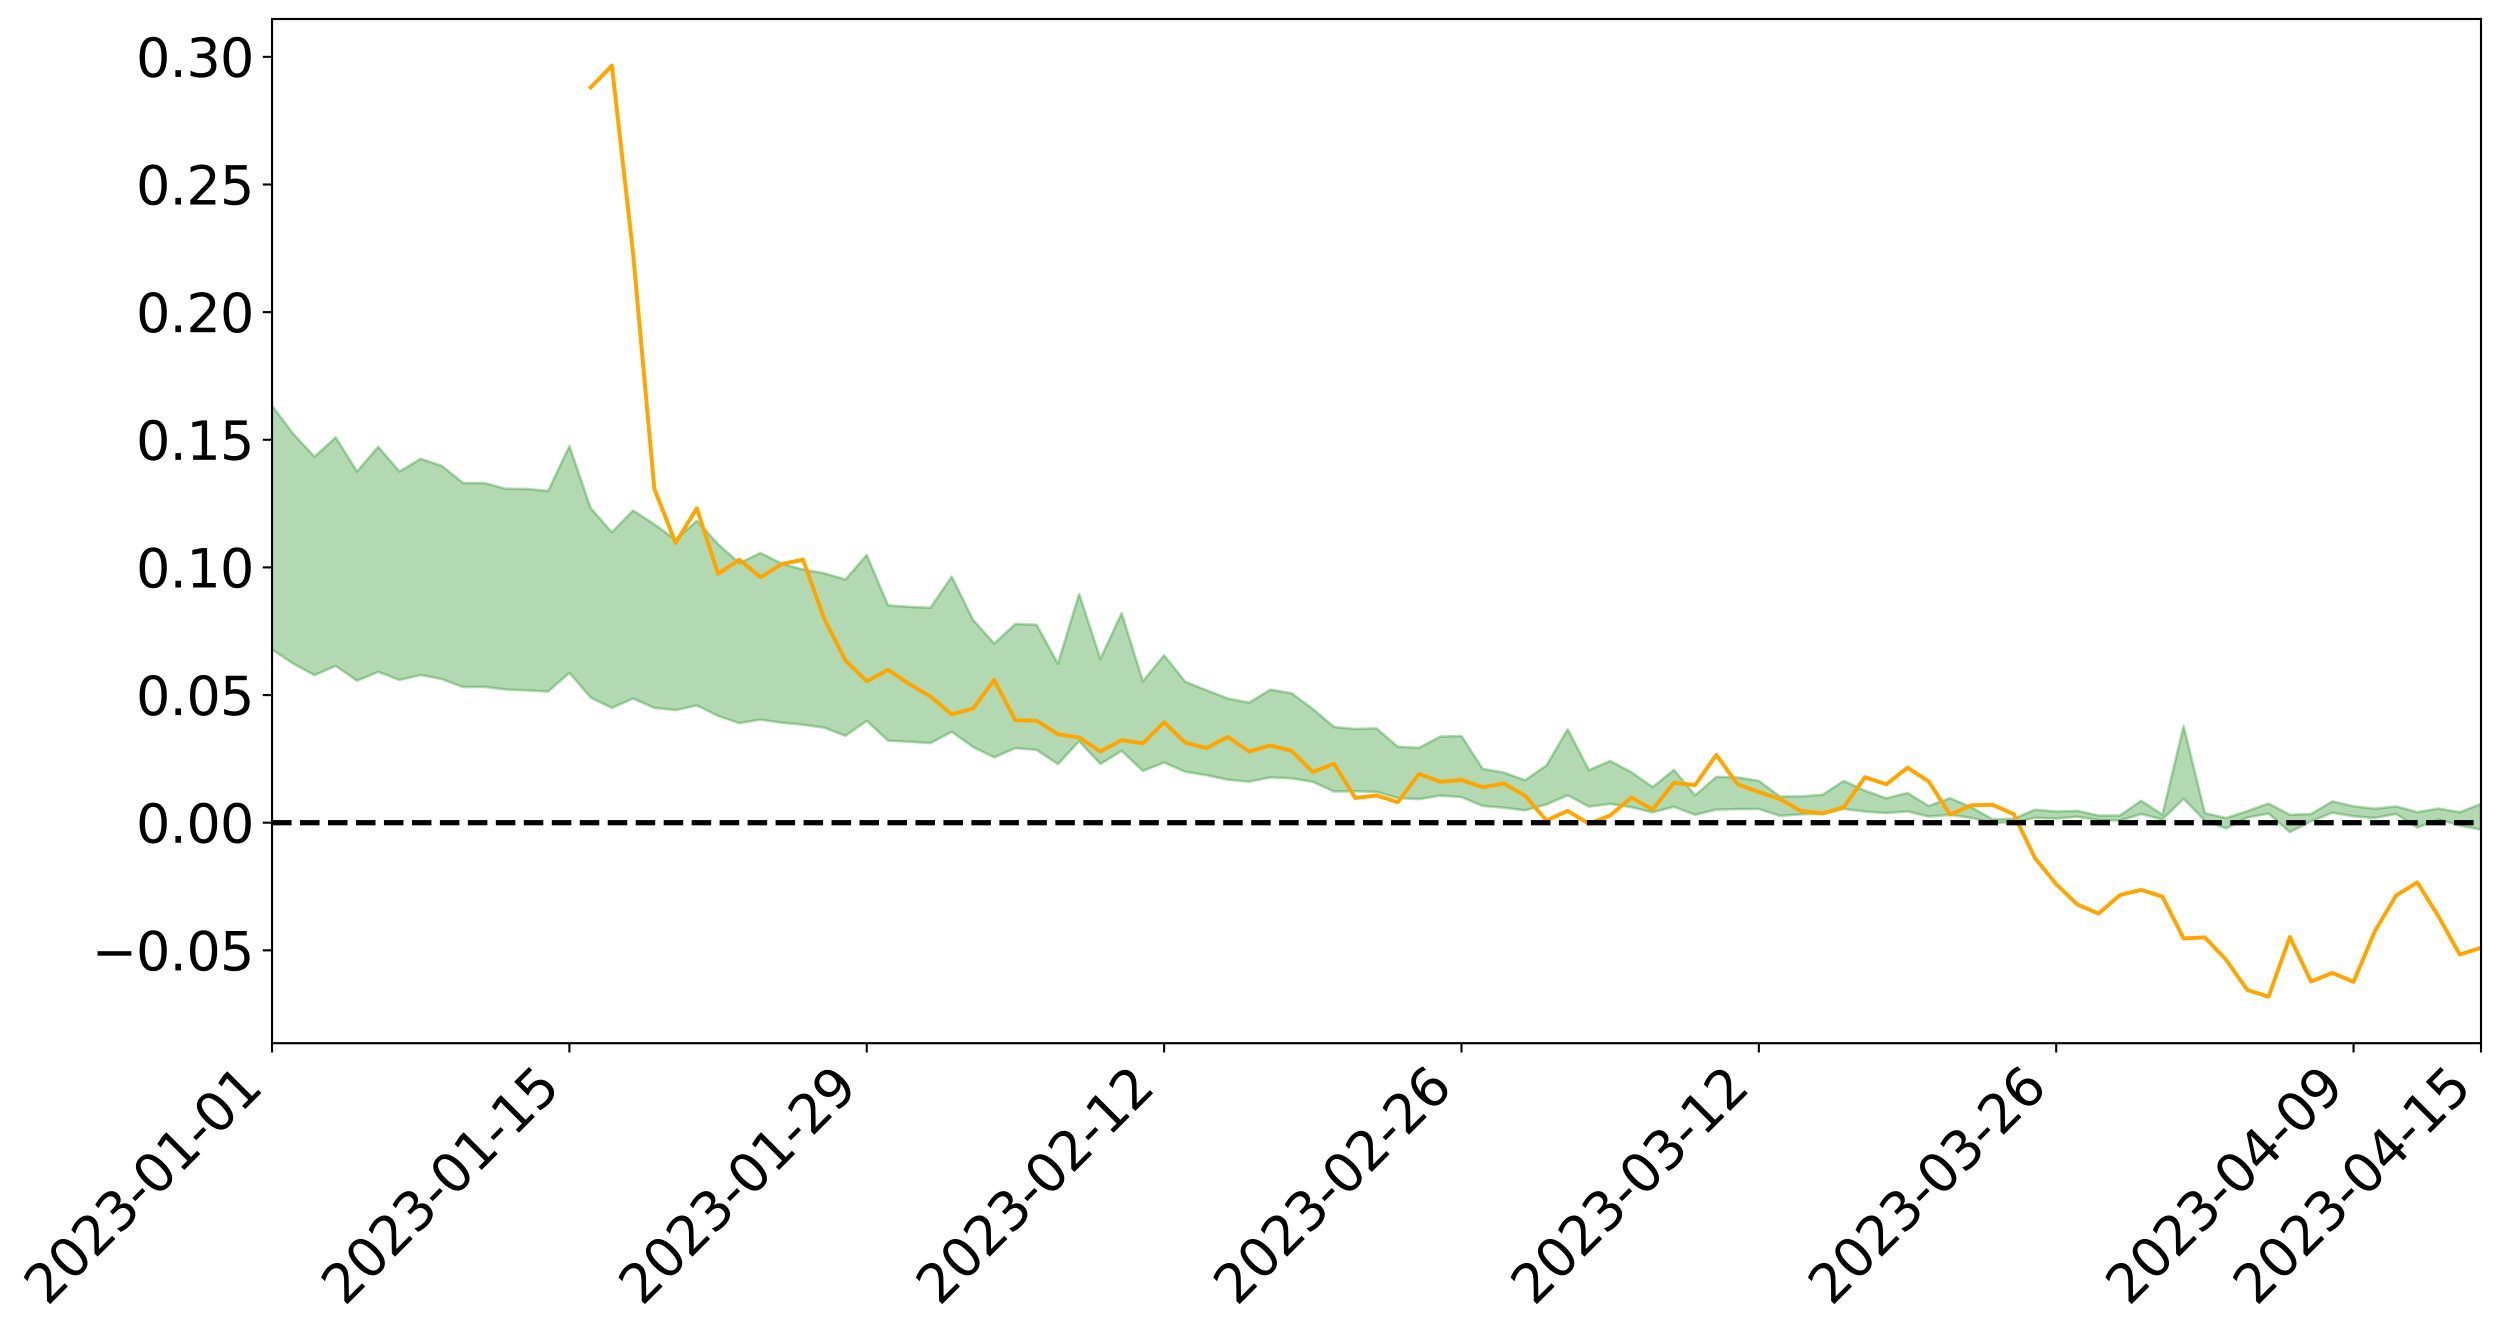 <?xml version="1.0" encoding="utf-8" standalone="no"?>
<!DOCTYPE svg PUBLIC "-//W3C//DTD SVG 1.1//EN"
  "http://www.w3.org/Graphics/SVG/1.1/DTD/svg11.dtd">
<svg xmlns:xlink="http://www.w3.org/1999/xlink" width="947.275pt" height="505.355pt" viewBox="0 0 947.275 505.355" xmlns="http://www.w3.org/2000/svg" version="1.1">
 <defs>
  <style type="text/css">*{stroke-linejoin: round; stroke-linecap: butt}</style>
 </defs>
 <g id="figure_1">
  <g id="patch_1">
   <path d="M 0 505.355 
L 947.275 505.355 
L 947.275 -0 
L 0 -0 
z
" style="fill: #ffffff"/>
  </g>
  <g id="axes_1">
   <g id="patch_2">
    <path d="M 103.075 395.28 
L 940.075 395.28 
L 940.075 7.2 
L 103.075 7.2 
z
" style="fill: #ffffff"/>
   </g>
   <g id="PolyCollection_1">
    <path d="M -4315.319 311.664 
L -4315.319 311.677 
L -4307.271 311.612 
L -4299.223 311.555 
L -4291.175 311.483 
L -4283.127 311.435 
L -4275.079 311.375 
L -4267.031 311.313 
L -4258.983 311.25 
L -4250.935 311.192 
L -4242.887 311.14 
L -4234.839 311.08 
L -4226.791 311.018 
L -4218.742 310.957 
L -4210.694 310.883 
L -4202.646 310.822 
L -4194.598 310.749 
L -4186.55 310.687 
L -4178.502 310.603 
L -4170.454 310.534 
L -4162.406 310.467 
L -4154.358 310.389 
L -4146.31 310.312 
L -4138.262 310.237 
L -4130.214 310.147 
L -4122.166 310.068 
L -4114.117 309.975 
L -4106.069 309.882 
L -4098.021 309.778 
L -4089.973 309.672 
L -4081.925 309.568 
L -4073.877 309.448 
L -4065.829 309.312 
L -4057.781 309.191 
L -4049.733 309.054 
L -4041.685 308.898 
L -4033.637 308.752 
L -4025.589 308.581 
L -4017.541 308.407 
L -4009.492 308.228 
L -4001.444 308.039 
L -3993.396 307.83 
L -3985.348 307.608 
L -3977.3 307.372 
L -3969.252 307.144 
L -3961.204 306.877 
L -3953.156 306.623 
L -3945.108 306.352 
L -3937.06 306.08 
L -3929.012 305.788 
L -3920.964 305.471 
L -3912.916 305.178 
L -3904.867 304.851 
L -3896.819 304.514 
L -3888.771 304.183 
L -3880.723 303.855 
L -3872.675 303.499 
L -3864.627 303.14 
L -3856.579 302.782 
L -3848.531 302.408 
L -3840.483 302.03 
L -3832.435 301.653 
L -3824.387 301.264 
L -3816.339 300.874 
L -3808.291 300.489 
L -3800.242 300.089 
L -3792.194 299.661 
L -3784.146 299.246 
L -3776.098 298.832 
L -3768.05 298.425 
L -3760.002 298.001 
L -3751.954 297.586 
L -3743.906 297.165 
L -3735.858 296.784 
L -3727.81 296.336 
L -3719.762 295.947 
L -3711.714 295.522 
L -3703.666 295.116 
L -3695.617 294.695 
L -3687.569 294.318 
L -3679.521 293.887 
L -3671.473 293.481 
L -3663.425 293.101 
L -3655.377 292.693 
L -3647.329 292.305 
L -3639.281 291.9 
L -3631.233 291.49 
L -3623.185 291.099 
L -3615.137 290.716 
L -3607.089 290.303 
L -3599.041 289.906 
L -3590.992 289.507 
L -3582.944 289.113 
L -3574.896 288.729 
L -3566.848 288.334 
L -3558.8 287.936 
L -3550.752 287.576 
L -3542.704 287.17 
L -3534.656 286.781 
L -3526.608 286.397 
L -3518.56 286.014 
L -3510.512 285.631 
L -3502.464 285.243 
L -3494.416 284.873 
L -3486.367 284.488 
L -3478.319 284.094 
L -3470.271 283.696 
L -3462.223 283.293 
L -3454.175 282.916 
L -3446.127 282.501 
L -3438.079 282.06 
L -3430.031 281.645 
L -3421.983 281.208 
L -3413.935 280.765 
L -3405.887 280.297 
L -3397.839 279.821 
L -3389.791 279.377 
L -3381.742 278.873 
L -3373.694 278.393 
L -3365.646 277.877 
L -3357.598 277.402 
L -3349.55 276.846 
L -3341.502 276.301 
L -3333.454 275.77 
L -3325.406 275.23 
L -3317.358 274.674 
L -3309.31 274.093 
L -3301.262 273.547 
L -3293.214 272.924 
L -3285.166 272.375 
L -3277.117 271.734 
L -3269.069 271.112 
L -3261.021 270.504 
L -3252.973 269.92 
L -3244.925 269.241 
L -3236.877 268.626 
L -3228.829 267.848 
L -3220.781 267.177 
L -3212.733 266.55 
L -3204.685 265.843 
L -3196.637 265.118 
L -3188.589 264.286 
L -3180.541 263.505 
L -3172.492 262.849 
L -3164.444 261.822 
L -3156.396 260.993 
L -3148.348 260.145 
L -3140.3 259.266 
L -3132.252 258.267 
L -3124.204 257.326 
L -3116.156 256.608 
L -3108.108 255.7 
L -3100.06 254.227 
L -3092.012 252.982 
L -3083.964 252.053 
L -3075.916 250.779 
L -3067.867 249.715 
L -3059.819 248.783 
L -3051.771 247.387 
L -3043.723 245.802 
L -3035.675 244.869 
L -3027.627 244.398 
L -3019.579 243.291 
L -3011.531 242.92 
L -3003.483 242.222 
L -2995.435 240.894 
L -2987.387 240.986 
L -2979.339 241.514 
L -2971.291 242.645 
L -2963.242 241.366 
L -2955.194 243.899 
L -2947.146 244.469 
L -2939.098 241.067 
L -2931.05 242.039 
L -2923.002 243.558 
L -2914.954 242.68 
L -2906.906 242.51 
L -2898.858 249.004 
L -2890.81 258.239 
L -2882.762 262.858 
L -2874.714 252.907 
L -2866.666 258.083 
L -2858.617 264.856 
L -2850.569 264.516 
L -2842.521 278.261 
L -2834.473 276.46 
L -2826.425 272.34 
L -2818.377 262.031 
L -2810.329 271.84 
L -2802.281 277.768 
L -2794.233 275.387 
L -2786.185 276.985 
L -2778.137 282.591 
L -2770.089 281.934 
L -2762.041 277.246 
L -2753.992 283.318 
L -2745.944 284.593 
L -2737.896 282.544 
L -2729.848 286.439 
L -2721.8 287.926 
L -2713.752 287.65 
L -2705.704 286.6 
L -2697.656 287.954 
L -2689.608 286.786 
L -2681.56 287.008 
L -2673.512 288.309 
L -2665.464 287.302 
L -2657.416 287.997 
L -2649.367 288.143 
L -2641.319 287.357 
L -2633.271 287.81 
L -2625.223 286.629 
L -2617.175 286.839 
L -2609.127 287.324 
L -2601.079 287.469 
L -2593.031 286.959 
L -2584.983 286.544 
L -2576.935 286.533 
L -2568.887 286.062 
L -2560.839 286.097 
L -2552.791 286.112 
L -2544.742 285.333 
L -2536.694 285.886 
L -2528.646 285.41 
L -2520.598 285.271 
L -2512.55 285.404 
L -2504.502 284.933 
L -2496.454 284.898 
L -2488.406 285.2 
L -2480.358 285.617 
L -2472.31 284.748 
L -2464.262 284.667 
L -2456.214 284.431 
L -2448.166 286.151 
L -2440.117 286.235 
L -2432.069 286.903 
L -2424.021 285.345 
L -2415.973 284.397 
L -2407.925 284.727 
L -2399.877 285.825 
L -2391.829 285.996 
L -2383.781 284.066 
L -2375.733 285.658 
L -2367.685 285.21 
L -2359.637 284.891 
L -2351.589 283.949 
L -2343.541 284.598 
L -2335.492 284.086 
L -2327.444 284.391 
L -2319.396 283.703 
L -2311.348 283.126 
L -2303.3 282.176 
L -2295.252 281.646 
L -2287.204 281.141 
L -2279.156 280.493 
L -2271.108 280.212 
L -2263.06 279.57 
L -2255.012 278.88 
L -2246.964 277.382 
L -2238.916 276.19 
L -2230.867 275.53 
L -2222.819 274.236 
L -2214.771 273.783 
L -2206.723 272.59 
L -2198.675 270.946 
L -2190.627 269.53 
L -2182.579 268.386 
L -2174.531 266.683 
L -2166.483 265.522 
L -2158.435 263.96 
L -2150.387 262.606 
L -2142.339 260.948 
L -2134.291 259.536 
L -2126.242 257.723 
L -2118.194 256.232 
L -2110.146 254.644 
L -2102.098 252.595 
L -2094.05 250.671 
L -2086.002 249.178 
L -2077.954 247.602 
L -2069.906 245.643 
L -2061.858 244.033 
L -2053.81 242.131 
L -2045.762 239.496 
L -2037.714 238.215 
L -2029.666 235.94 
L -2021.617 234.092 
L -2013.569 232.12 
L -2005.521 229.974 
L -1997.473 227.814 
L -1989.425 225.794 
L -1981.377 223.168 
L -1973.329 221.425 
L -1965.281 218.853 
L -1957.233 217.09 
L -1949.185 214.459 
L -1941.137 211.914 
L -1933.089 209.648 
L -1925.041 207.778 
L -1916.992 204.878 
L -1908.944 202.81 
L -1900.896 200.204 
L -1892.848 198.015 
L -1884.8 195.279 
L -1876.752 192.831 
L -1868.704 192.205 
L -1860.656 187.749 
L -1852.608 186.743 
L -1844.56 183.889 
L -1836.512 181.803 
L -1828.464 179.41 
L -1820.416 176.882 
L -1812.367 174.558 
L -1804.319 172.302 
L -1796.271 170.155 
L -1788.223 168 
L -1780.175 168.924 
L -1772.127 163.376 
L -1764.079 161.685 
L -1756.031 165.484 
L -1747.983 158.882 
L -1739.935 159.514 
L -1731.887 158.435 
L -1723.839 154.819 
L -1715.791 154.988 
L -1707.742 157.752 
L -1699.694 155.084 
L -1691.646 153.672 
L -1683.598 155.289 
L -1675.55 154.226 
L -1667.502 155.251 
L -1659.454 156.764 
L -1651.406 159.582 
L -1643.358 166.523 
L -1635.31 164.59 
L -1627.262 168.243 
L -1619.214 171.234 
L -1611.166 172.732 
L -1603.117 176.629 
L -1595.069 179.023 
L -1587.021 173.842 
L -1578.973 179.43 
L -1570.925 187.579 
L -1562.877 191.53 
L -1554.829 193.363 
L -1546.781 204.156 
L -1538.733 205.07 
L -1530.685 208.049 
L -1522.637 207.313 
L -1514.589 216.436 
L -1506.541 213.678 
L -1498.492 212.135 
L -1490.444 219.936 
L -1482.396 225.492 
L -1474.348 225.064 
L -1466.3 228.384 
L -1458.252 229.496 
L -1450.204 229.743 
L -1442.156 229.788 
L -1434.108 231.645 
L -1426.06 232.714 
L -1418.012 238.389 
L -1409.964 235.547 
L -1401.916 240.488 
L -1393.867 239.423 
L -1385.819 238.799 
L -1377.771 240.818 
L -1369.723 242.62 
L -1361.675 240.413 
L -1353.627 241.544 
L -1345.579 241.64 
L -1337.531 244.321 
L -1329.483 243.022 
L -1321.435 242.42 
L -1313.387 243.187 
L -1305.339 244.463 
L -1297.291 243.823 
L -1289.242 242.533 
L -1281.194 243.22 
L -1273.146 241.257 
L -1265.098 241.421 
L -1257.05 244.546 
L -1249.002 244.299 
L -1240.954 242.435 
L -1232.906 241.913 
L -1224.858 242.032 
L -1216.81 240.003 
L -1208.762 240.367 
L -1200.714 240.249 
L -1192.666 239.724 
L -1184.617 239.084 
L -1176.569 237.767 
L -1168.521 238.348 
L -1160.473 237.419 
L -1152.425 237.114 
L -1144.377 236.56 
L -1136.329 236.486 
L -1128.281 235.448 
L -1120.233 233.667 
L -1112.185 233.475 
L -1104.137 232.012 
L -1096.089 229.953 
L -1088.041 231.275 
L -1079.992 228.52 
L -1071.944 229.533 
L -1063.896 228.934 
L -1055.848 229.035 
L -1047.8 227.245 
L -1039.752 227.043 
L -1031.704 226.723 
L -1023.656 224.532 
L -1015.608 224.996 
L -1007.56 224.746 
L -999.512 224.6 
L -991.464 223.531 
L -983.416 223.948 
L -975.367 222.856 
L -967.319 221.819 
L -959.271 220.21 
L -951.223 219.669 
L -943.175 219.3 
L -935.127 218.174 
L -927.079 218.303 
L -919.031 217.74 
L -910.983 216.743 
L -902.935 216.755 
L -894.887 215.63 
L -886.839 216.522 
L -878.791 215.735 
L -870.742 215.753 
L -862.694 214.369 
L -854.646 212.489 
L -846.598 214.062 
L -838.55 213.997 
L -830.502 213.38 
L -822.454 212.741 
L -814.406 211.433 
L -806.358 211.134 
L -798.31 210.415 
L -790.262 210.52 
L -782.214 210.249 
L -774.166 209.009 
L -766.117 207.251 
L -758.069 209.531 
L -750.021 208.989 
L -741.973 207.499 
L -733.925 208.448 
L -725.877 205.783 
L -717.829 206.112 
L -709.781 206.284 
L -701.733 204.478 
L -693.685 207.559 
L -685.637 204.476 
L -677.589 202.91 
L -669.541 204.924 
L -661.492 205.474 
L -653.444 204.5 
L -645.396 205.289 
L -637.348 203.882 
L -629.3 206.645 
L -621.252 205.252 
L -613.204 205.829 
L -605.156 203.962 
L -597.108 202.292 
L -589.06 204.451 
L -581.012 208.314 
L -572.964 203.947 
L -564.916 204.208 
L -556.867 202.588 
L -548.819 203.378 
L -540.771 203.176 
L -532.723 202.18 
L -524.675 201.823 
L -516.627 203.712 
L -508.579 202.754 
L -500.531 204.483 
L -492.483 204.822 
L -484.435 199.87 
L -476.387 201.945 
L -468.339 202.138 
L -460.291 202.508 
L -452.242 202.84 
L -444.194 206.047 
L -436.146 207.348 
L -428.098 207.229 
L -420.05 210.764 
L -412.002 216.606 
L -403.954 209.715 
L -395.906 209.661 
L -387.858 209.834 
L -379.81 212.161 
L -371.762 212.713 
L -363.714 212.719 
L -355.666 217.743 
L -347.617 219.613 
L -339.569 213.951 
L -331.521 219.119 
L -323.473 216.606 
L -315.425 215.052 
L -307.377 221.34 
L -299.329 220.125 
L -291.281 224.203 
L -283.233 223.007 
L -275.185 220.318 
L -267.137 222.893 
L -259.089 222.944 
L -251.041 225.484 
L -242.992 223.971 
L -234.944 228.129 
L -226.896 225.244 
L -218.848 227.473 
L -210.8 227.099 
L -202.752 229.544 
L -194.704 225.759 
L -186.656 229.94 
L -178.608 229.776 
L -170.56 232.66 
L -162.512 234.214 
L -154.464 234.296 
L -146.416 233.653 
L -138.367 235.535 
L -130.319 236.966 
L -122.271 235.841 
L -114.223 235.462 
L -106.175 237.118 
L -98.127 238.628 
L -90.079 236.202 
L -82.031 234.823 
L -73.983 240.598 
L -65.935 243.258 
L -57.887 237.483 
L -49.839 239.271 
L -41.791 240.2 
L -33.742 240.682 
L -25.694 243.675 
L -17.646 243.36 
L -9.598 242.219 
L -1.55 243.557 
L 6.498 243.961 
L 14.546 240.872 
L 22.594 242.519 
L 30.642 241.587 
L 38.69 246.001 
L 46.738 251.429 
L 54.786 250.722 
L 62.834 246.537 
L 70.883 246.139 
L 78.931 246.782 
L 86.979 247.042 
L 95.027 251.075 
L 103.075 246.072 
L 111.123 251.463 
L 119.171 255.822 
L 127.219 252.332 
L 135.267 257.92 
L 143.315 254.565 
L 151.363 257.648 
L 159.411 255.754 
L 167.459 257.319 
L 175.508 260.355 
L 183.556 260.252 
L 191.604 261.255 
L 199.652 261.6 
L 207.7 262.015 
L 215.748 254.939 
L 223.796 264.306 
L 231.844 268.248 
L 239.892 264.696 
L 247.94 268.206 
L 255.988 269.08 
L 264.036 267.296 
L 272.084 271.275 
L 280.133 274.001 
L 288.181 272.684 
L 296.229 273.858 
L 304.277 274.609 
L 312.325 275.717 
L 320.373 278.807 
L 328.421 273.126 
L 336.469 280.651 
L 344.517 281.041 
L 352.565 281.582 
L 360.613 277.278 
L 368.661 283.032 
L 376.709 286.962 
L 384.758 283.49 
L 392.806 284.152 
L 400.854 289.545 
L 408.902 280.854 
L 416.95 289.465 
L 424.998 284.508 
L 433.046 292.098 
L 441.094 288.955 
L 449.142 292.429 
L 457.19 293.74 
L 465.238 295.442 
L 473.286 296.186 
L 481.334 294.552 
L 489.383 294.921 
L 497.431 296.254 
L 505.479 299.911 
L 513.527 299.826 
L 521.575 300.039 
L 529.623 302.372 
L 537.671 302.792 
L 545.719 301.462 
L 553.767 302.021 
L 561.815 305.362 
L 569.863 306.055 
L 577.911 307.048 
L 585.959 304.815 
L 594.008 301.338 
L 602.056 305.626 
L 610.104 304.587 
L 618.152 305.875 
L 626.2 307.8 
L 634.248 305.707 
L 642.296 308.709 
L 650.344 306.757 
L 658.392 306.584 
L 666.44 306.531 
L 674.488 309.129 
L 682.536 308.552 
L 690.584 308.359 
L 698.633 306.519 
L 706.681 307.511 
L 714.729 308.063 
L 722.777 307.462 
L 730.825 309.379 
L 738.873 308.769 
L 746.921 309.885 
L 754.969 311.771 
L 763.017 311.55 
L 771.065 309.903 
L 779.113 310.154 
L 787.161 309.47 
L 795.209 310.715 
L 803.258 310.907 
L 811.306 308.463 
L 819.354 310.508 
L 827.402 302.664 
L 835.45 310.979 
L 843.498 313.9 
L 851.546 309.763 
L 859.594 308.275 
L 867.642 315.304 
L 875.69 311.221 
L 883.738 307.939 
L 891.786 309.284 
L 899.834 309.929 
L 907.883 308.42 
L 915.931 313.567 
L 923.979 310.483 
L 932.027 312.782 
L 940.075 314.377 
L 940.075 304.656 
L 940.075 304.656 
L 932.027 307.756 
L 923.979 306.381 
L 915.931 307.714 
L 907.883 305.556 
L 899.834 306.442 
L 891.786 305.5 
L 883.738 303.663 
L 875.69 308.455 
L 867.642 308.75 
L 859.594 304.468 
L 851.546 307.319 
L 843.498 309.953 
L 835.45 308.12 
L 827.402 275.136 
L 819.354 308.692 
L 811.306 303.411 
L 803.258 309.006 
L 795.209 309.036 
L 787.161 307.215 
L 779.113 307.502 
L 771.065 306.812 
L 763.017 310.229 
L 754.969 310.429 
L 746.921 305.852 
L 738.873 302.425 
L 730.825 305.41 
L 722.777 300.457 
L 714.729 302.47 
L 706.681 299.582 
L 698.633 295.905 
L 690.584 301.156 
L 682.536 301.782 
L 674.488 301.849 
L 666.44 295.877 
L 658.392 294.599 
L 650.344 294.35 
L 642.296 301.36 
L 634.248 291.726 
L 626.2 298.253 
L 618.152 292.605 
L 610.104 288.329 
L 602.056 291.795 
L 594.008 276.336 
L 585.959 290.021 
L 577.911 295.636 
L 569.863 292.757 
L 561.815 291.339 
L 553.767 278.899 
L 545.719 279.107 
L 537.671 283.368 
L 529.623 282.951 
L 521.575 275.983 
L 513.527 276.218 
L 505.479 275.466 
L 497.431 268.622 
L 489.383 262.695 
L 481.334 261.299 
L 473.286 266.263 
L 465.238 264.654 
L 457.19 261.55 
L 449.142 258.368 
L 441.094 248.295 
L 433.046 258.157 
L 424.998 232.347 
L 416.95 249.65 
L 408.902 225.077 
L 400.854 251.518 
L 392.806 236.761 
L 384.758 236.401 
L 376.709 243.855 
L 368.661 234.832 
L 360.613 218.47 
L 352.565 230.283 
L 344.517 229.946 
L 336.469 229.374 
L 328.421 210.279 
L 320.373 219.612 
L 312.325 217.231 
L 304.277 215.807 
L 296.229 213.614 
L 288.181 209.54 
L 280.133 213.339 
L 272.084 206.217 
L 264.036 197.34 
L 255.988 204.505 
L 247.94 198.665 
L 239.892 193.428 
L 231.844 201.694 
L 223.796 192.496 
L 215.748 169.035 
L 207.7 186.025 
L 199.652 185.259 
L 191.604 185.203 
L 183.556 183.029 
L 175.508 183.029 
L 167.459 176.563 
L 159.411 173.844 
L 151.363 178.674 
L 143.315 169.311 
L 135.267 178.702 
L 127.219 165.733 
L 119.171 173.047 
L 111.123 164.392 
L 103.075 153.697 
L 95.027 163.395 
L 86.979 154.024 
L 78.931 154.601 
L 70.883 154.126 
L 62.834 154.964 
L 54.786 163.698 
L 46.738 165.725 
L 38.69 155.086 
L 30.642 144.195 
L 22.594 147.175 
L 14.546 144.933 
L 6.498 151.678 
L -1.55 150.918 
L -9.598 148.126 
L -17.646 151.619 
L -25.694 151.291 
L -33.742 145.736 
L -41.791 146.36 
L -49.839 144.185 
L -57.887 141.518 
L -65.935 153.933 
L -73.983 146.896 
L -82.031 137.277 
L -90.079 141.857 
L -98.127 145.947 
L -106.175 143.213 
L -114.223 141.108 
L -122.271 142.724 
L -130.319 147.05 
L -138.367 142.328 
L -146.416 140.591 
L -154.464 142.508 
L -162.512 139.558 
L -170.56 140.51 
L -178.608 134.578 
L -186.656 136.75 
L -194.704 129.524 
L -202.752 135.788 
L -210.8 132.877 
L -218.848 134.643 
L -226.896 132.691 
L -234.944 136.536 
L -242.992 130.082 
L -251.041 134.218 
L -259.089 130.173 
L -267.137 131.025 
L -275.185 127.877 
L -283.233 129.644 
L -291.281 134.343 
L -299.329 129.951 
L -307.377 131.128 
L -315.425 122.418 
L -323.473 126.582 
L -331.521 128.747 
L -339.569 122.074 
L -347.617 129.75 
L -355.666 130.453 
L -363.714 121.993 
L -371.762 122.274 
L -379.81 121.8 
L -387.858 118.843 
L -395.906 121.115 
L -403.954 120.486 
L -412.002 130.722 
L -420.05 123.914 
L -428.098 118.94 
L -436.146 119.248 
L -444.194 117.916 
L -452.242 115 
L -460.291 116.298 
L -468.339 114.405 
L -476.387 116.955 
L -484.435 114.117 
L -492.483 120.081 
L -500.531 121.055 
L -508.579 119.929 
L -516.627 121.413 
L -524.675 119.417 
L -532.723 121.325 
L -540.771 122.519 
L -548.819 125.419 
L -556.867 123.437 
L -564.916 126.656 
L -572.964 126.235 
L -581.012 132.079 
L -589.06 128.437 
L -597.108 126.577 
L -605.156 129.169 
L -613.204 130.434 
L -621.252 130.684 
L -629.3 134.122 
L -637.348 131.439 
L -645.396 133.788 
L -653.444 132.867 
L -661.492 133.526 
L -669.541 132.709 
L -677.589 131.451 
L -685.637 134.207 
L -693.685 137.833 
L -701.733 134.371 
L -709.781 136.532 
L -717.829 135.75 
L -725.877 137.029 
L -733.925 139.844 
L -741.973 139.03 
L -750.021 141.329 
L -758.069 142.011 
L -766.117 139.637 
L -774.166 141.194 
L -782.214 142.916 
L -790.262 143.598 
L -798.31 143.625 
L -806.358 144.874 
L -814.406 144.783 
L -822.454 146.588 
L -830.502 147.154 
L -838.55 147.629 
L -846.598 148.101 
L -854.646 145.134 
L -862.694 148.591 
L -870.742 150.024 
L -878.791 149.724 
L -886.839 149.912 
L -894.887 150.009 
L -902.935 151.067 
L -910.983 150.814 
L -919.031 152.362 
L -927.079 152.945 
L -935.127 152.656 
L -943.175 153.26 
L -951.223 154.054 
L -959.271 154.875 
L -967.319 157.503 
L -975.367 158.166 
L -983.416 159.472 
L -991.464 158.898 
L -999.512 160.159 
L -1007.56 160.335 
L -1015.608 160.765 
L -1023.656 159.517 
L -1031.704 163.209 
L -1039.752 163.595 
L -1047.8 163.906 
L -1055.848 166.157 
L -1063.896 166.08 
L -1071.944 167.065 
L -1079.992 166.041 
L -1088.041 169.118 
L -1096.089 168.319 
L -1104.137 171.294 
L -1112.185 173.435 
L -1120.233 174.118 
L -1128.281 176.789 
L -1136.329 178.896 
L -1144.377 178.917 
L -1152.425 180.249 
L -1160.473 180.699 
L -1168.521 182.417 
L -1176.569 182.045 
L -1184.617 184.399 
L -1192.666 186.182 
L -1200.714 187.276 
L -1208.762 187.966 
L -1216.81 188.531 
L -1224.858 191.062 
L -1232.906 191.729 
L -1240.954 193.327 
L -1249.002 195.637 
L -1257.05 196.433 
L -1265.098 194.536 
L -1273.146 195.229 
L -1281.194 197.749 
L -1289.242 198.119 
L -1297.291 199.877 
L -1305.339 201.171 
L -1313.387 200.604 
L -1321.435 201.428 
L -1329.483 202.438 
L -1337.531 204.187 
L -1345.579 202.417 
L -1353.627 203.305 
L -1361.675 203.393 
L -1369.723 205.845 
L -1377.771 205.634 
L -1385.819 204.402 
L -1393.867 205.744 
L -1401.916 207.123 
L -1409.964 203.798 
L -1418.012 207.016 
L -1426.06 203.096 
L -1434.108 203.014 
L -1442.156 202.31 
L -1450.204 203.362 
L -1458.252 203.746 
L -1466.3 203.368 
L -1474.348 201.567 
L -1482.396 203.161 
L -1490.444 198.79 
L -1498.492 193.786 
L -1506.541 195.232 
L -1514.589 197.97 
L -1522.637 191.132 
L -1530.685 191.566 
L -1538.733 190.034 
L -1546.781 189.711 
L -1554.829 181.253 
L -1562.877 180.656 
L -1570.925 177.632 
L -1578.973 171.032 
L -1587.021 166.367 
L -1595.069 171.739 
L -1603.117 169.438 
L -1611.166 165.089 
L -1619.214 163.192 
L -1627.262 159.794 
L -1635.31 155.289 
L -1643.358 157.411 
L -1651.406 149.144 
L -1659.454 145.191 
L -1667.502 143.329 
L -1675.55 141.932 
L -1683.598 143.006 
L -1691.646 141.061 
L -1699.694 142.955 
L -1707.742 145.617 
L -1715.791 141.945 
L -1723.839 141.814 
L -1731.887 145.897 
L -1739.935 147.005 
L -1747.983 145.786 
L -1756.031 153.975 
L -1764.079 148.74 
L -1772.127 150.952 
L -1780.175 157.304 
L -1788.223 155.977 
L -1796.271 158.552 
L -1804.319 160.905 
L -1812.367 163.613 
L -1820.416 166.214 
L -1828.464 169.114 
L -1836.512 171.831 
L -1844.56 174.129 
L -1852.608 177.548 
L -1860.656 178.677 
L -1868.704 183.9 
L -1876.752 184.505 
L -1884.8 187.328 
L -1892.848 190.554 
L -1900.896 193.063 
L -1908.944 196.169 
L -1916.992 198.503 
L -1925.041 201.465 
L -1933.089 203.282 
L -1941.137 205.429 
L -1949.185 207.888 
L -1957.233 210.384 
L -1965.281 212.022 
L -1973.329 214.434 
L -1981.377 216.17 
L -1989.425 218.633 
L -1997.473 220.6 
L -2005.521 222.553 
L -2013.569 224.68 
L -2021.617 226.592 
L -2029.666 228.252 
L -2037.714 230.324 
L -2045.762 231.501 
L -2053.81 233.987 
L -2061.858 235.74 
L -2069.906 237.308 
L -2077.954 239.167 
L -2086.002 240.39 
L -2094.05 242.058 
L -2102.098 243.762 
L -2110.146 245.608 
L -2118.194 247.065 
L -2126.242 248.494 
L -2134.291 250.031 
L -2142.339 251.509 
L -2150.387 253.083 
L -2158.435 254.371 
L -2166.483 255.75 
L -2174.531 256.902 
L -2182.579 258.426 
L -2190.627 259.567 
L -2198.675 260.831 
L -2206.723 262.367 
L -2214.771 263.463 
L -2222.819 263.862 
L -2230.867 265.117 
L -2238.916 265.804 
L -2246.964 267.006 
L -2255.012 268.384 
L -2263.06 269.127 
L -2271.108 269.815 
L -2279.156 269.992 
L -2287.204 270.688 
L -2295.252 271.11 
L -2303.3 271.557 
L -2311.348 272.5 
L -2319.396 273.049 
L -2327.444 273.825 
L -2335.492 273.375 
L -2343.541 273.78 
L -2351.589 273.06 
L -2359.637 274.093 
L -2367.685 274.21 
L -2375.733 274.942 
L -2383.781 273.205 
L -2391.829 275.157 
L -2399.877 274.919 
L -2407.925 273.672 
L -2415.973 273.282 
L -2424.021 274.228 
L -2432.069 275.934 
L -2440.117 275.125 
L -2448.166 274.968 
L -2456.214 273.015 
L -2464.262 272.852 
L -2472.31 273.232 
L -2480.358 274.195 
L -2488.406 273.678 
L -2496.454 273.286 
L -2504.502 273.297 
L -2512.55 273.812 
L -2520.598 273.485 
L -2528.646 273.748 
L -2536.694 274.297 
L -2544.742 273.617 
L -2552.791 274.489 
L -2560.839 274.478 
L -2568.887 274.434 
L -2576.935 274.927 
L -2584.983 274.927 
L -2593.031 275.496 
L -2601.079 276.135 
L -2609.127 275.987 
L -2617.175 275.505 
L -2625.223 275.117 
L -2633.271 276.661 
L -2641.319 276.216 
L -2649.367 277.209 
L -2657.416 277.086 
L -2665.464 276.506 
L -2673.512 277.496 
L -2681.56 276.307 
L -2689.608 276.225 
L -2697.656 277.529 
L -2705.704 276.368 
L -2713.752 277.6 
L -2721.8 277.915 
L -2729.848 276.653 
L -2737.896 272.9 
L -2745.944 275.12 
L -2753.992 273.9 
L -2762.041 268.384 
L -2770.089 272.903 
L -2778.137 273.755 
L -2786.185 268.654 
L -2794.233 267.195 
L -2802.281 269.796 
L -2810.329 264.279 
L -2818.377 254.742 
L -2826.425 265.101 
L -2834.473 269.163 
L -2842.521 271.139 
L -2850.569 258.031 
L -2858.617 258.52 
L -2866.666 251.834 
L -2874.714 246.6 
L -2882.762 256.999 
L -2890.81 252.484 
L -2898.858 243.136 
L -2906.906 236.572 
L -2914.954 236.954 
L -2923.002 238.074 
L -2931.05 236.678 
L -2939.098 235.859 
L -2947.146 239.594 
L -2955.194 239.147 
L -2963.242 236.696 
L -2971.291 238.192 
L -2979.339 237.193 
L -2987.387 236.827 
L -2995.435 236.945 
L -3003.483 238.429 
L -3011.531 239.316 
L -3019.579 239.838 
L -3027.627 241.134 
L -3035.675 241.759 
L -3043.723 242.815 
L -3051.771 244.464 
L -3059.819 245.783 
L -3067.867 246.675 
L -3075.916 247.664 
L -3083.964 248.962 
L -3092.012 249.788 
L -3100.06 251.033 
L -3108.108 252.536 
L -3116.156 253.446 
L -3124.204 254.079 
L -3132.252 255.018 
L -3140.3 255.981 
L -3148.348 256.855 
L -3156.396 257.692 
L -3164.444 258.498 
L -3172.492 259.598 
L -3180.541 260.177 
L -3188.589 260.986 
L -3196.637 261.834 
L -3204.685 262.563 
L -3212.733 263.282 
L -3220.781 263.875 
L -3228.829 264.518 
L -3236.877 265.367 
L -3244.925 265.965 
L -3252.973 266.662 
L -3261.021 267.229 
L -3269.069 267.86 
L -3277.117 268.508 
L -3285.166 269.167 
L -3293.214 269.714 
L -3301.262 270.353 
L -3309.31 270.915 
L -3317.358 271.516 
L -3325.406 272.076 
L -3333.454 272.653 
L -3341.502 273.192 
L -3349.55 273.765 
L -3357.598 274.377 
L -3365.646 274.853 
L -3373.694 275.426 
L -3381.742 275.92 
L -3389.791 276.492 
L -3397.839 276.91 
L -3405.887 277.442 
L -3413.935 277.948 
L -3421.983 278.431 
L -3430.031 278.922 
L -3438.079 279.376 
L -3446.127 279.905 
L -3454.175 280.381 
L -3462.223 280.774 
L -3470.271 281.24 
L -3478.319 281.706 
L -3486.367 282.169 
L -3494.416 282.617 
L -3502.464 283.034 
L -3510.512 283.493 
L -3518.56 283.943 
L -3526.608 284.396 
L -3534.656 284.846 
L -3542.704 285.309 
L -3550.752 285.791 
L -3558.8 286.206 
L -3566.848 286.681 
L -3574.896 287.147 
L -3582.944 287.595 
L -3590.992 288.056 
L -3599.041 288.528 
L -3607.089 288.985 
L -3615.137 289.465 
L -3623.185 289.904 
L -3631.233 290.351 
L -3639.281 290.823 
L -3647.329 291.28 
L -3655.377 291.714 
L -3663.425 292.173 
L -3671.473 292.592 
L -3679.521 293.04 
L -3687.569 293.518 
L -3695.617 293.928 
L -3703.666 294.388 
L -3711.714 294.822 
L -3719.762 295.279 
L -3727.81 295.692 
L -3735.858 296.175 
L -3743.906 296.575 
L -3751.954 297.024 
L -3760.002 297.463 
L -3768.05 297.914 
L -3776.098 298.342 
L -3784.146 298.778 
L -3792.194 299.216 
L -3800.242 299.668 
L -3808.291 300.089 
L -3816.339 300.487 
L -3824.387 300.881 
L -3832.435 301.278 
L -3840.483 301.662 
L -3848.531 302.052 
L -3856.579 302.437 
L -3864.627 302.805 
L -3872.675 303.177 
L -3880.723 303.546 
L -3888.771 303.883 
L -3896.819 304.226 
L -3904.867 304.583 
L -3912.916 304.921 
L -3920.964 305.224 
L -3929.012 305.557 
L -3937.06 305.862 
L -3945.108 306.143 
L -3953.156 306.424 
L -3961.204 306.687 
L -3969.252 306.97 
L -3977.3 307.204 
L -3985.348 307.452 
L -3993.396 307.685 
L -4001.444 307.901 
L -4009.492 308.098 
L -4017.541 308.278 
L -4025.589 308.456 
L -4033.637 308.633 
L -4041.685 308.779 
L -4049.733 308.943 
L -4057.781 309.082 
L -4065.829 309.202 
L -4073.877 309.342 
L -4081.925 309.465 
L -4089.973 309.567 
L -4098.021 309.677 
L -4106.069 309.783 
L -4114.117 309.877 
L -4122.166 309.971 
L -4130.214 310.049 
L -4138.262 310.143 
L -4146.31 310.218 
L -4154.358 310.297 
L -4162.406 310.379 
L -4170.454 310.447 
L -4178.502 310.518 
L -4186.55 310.611 
L -4194.598 310.677 
L -4202.646 310.758 
L -4210.694 310.822 
L -4218.742 310.907 
L -4226.791 310.974 
L -4234.839 311.045 
L -4242.887 311.108 
L -4250.935 311.164 
L -4258.983 311.228 
L -4267.031 311.299 
L -4275.079 311.368 
L -4283.127 311.427 
L -4291.175 311.474 
L -4299.223 311.542 
L -4307.271 311.598 
L -4315.319 311.664 
z
" clip-path="url(#p3d27ff17a3)" style="fill: #008000; fill-opacity: 0.3; stroke: #008000; stroke-opacity: 0.3"/>
   </g>
   <g id="matplotlib.axis_1">
    <g id="xtick_1">
     <g id="line2d_1">
      <defs>
       <path id="m1858484bff" d="M 0 0 
L 0 3.5 
" style="stroke: #000000; stroke-width: 0.8"/>
      </defs>
      <g>
       <use xlink:href="#m1858484bff" x="103.075" y="395.28" style="stroke: #000000; stroke-width: 0.8"/>
      </g>
     </g>
     <g id="text_1">
      <!-- 2023-01-01 -->
      <g transform="translate(17.946 495.214) rotate(-45) scale(0.2 -0.2)">
       <defs>
        <path id="DejaVuSans-32" d="M 1228 531 
L 3431 531 
L 3431 0 
L 469 0 
L 469 531 
Q 828 903 1448 1529 
Q 2069 2156 2228 2338 
Q 2531 2678 2651 2914 
Q 2772 3150 2772 3378 
Q 2772 3750 2511 3984 
Q 2250 4219 1831 4219 
Q 1534 4219 1204 4116 
Q 875 4013 500 3803 
L 500 4441 
Q 881 4594 1212 4672 
Q 1544 4750 1819 4750 
Q 2544 4750 2975 4387 
Q 3406 4025 3406 3419 
Q 3406 3131 3298 2873 
Q 3191 2616 2906 2266 
Q 2828 2175 2409 1742 
Q 1991 1309 1228 531 
z
" transform="scale(0.016)"/>
        <path id="DejaVuSans-30" d="M 2034 4250 
Q 1547 4250 1301 3770 
Q 1056 3291 1056 2328 
Q 1056 1369 1301 889 
Q 1547 409 2034 409 
Q 2525 409 2770 889 
Q 3016 1369 3016 2328 
Q 3016 3291 2770 3770 
Q 2525 4250 2034 4250 
z
M 2034 4750 
Q 2819 4750 3233 4129 
Q 3647 3509 3647 2328 
Q 3647 1150 3233 529 
Q 2819 -91 2034 -91 
Q 1250 -91 836 529 
Q 422 1150 422 2328 
Q 422 3509 836 4129 
Q 1250 4750 2034 4750 
z
" transform="scale(0.016)"/>
        <path id="DejaVuSans-33" d="M 2597 2516 
Q 3050 2419 3304 2112 
Q 3559 1806 3559 1356 
Q 3559 666 3084 287 
Q 2609 -91 1734 -91 
Q 1441 -91 1130 -33 
Q 819 25 488 141 
L 488 750 
Q 750 597 1062 519 
Q 1375 441 1716 441 
Q 2309 441 2620 675 
Q 2931 909 2931 1356 
Q 2931 1769 2642 2001 
Q 2353 2234 1838 2234 
L 1294 2234 
L 1294 2753 
L 1863 2753 
Q 2328 2753 2575 2939 
Q 2822 3125 2822 3475 
Q 2822 3834 2567 4026 
Q 2313 4219 1838 4219 
Q 1578 4219 1281 4162 
Q 984 4106 628 3988 
L 628 4550 
Q 988 4650 1302 4700 
Q 1616 4750 1894 4750 
Q 2613 4750 3031 4423 
Q 3450 4097 3450 3541 
Q 3450 3153 3228 2886 
Q 3006 2619 2597 2516 
z
" transform="scale(0.016)"/>
        <path id="DejaVuSans-2d" d="M 313 2009 
L 1997 2009 
L 1997 1497 
L 313 1497 
L 313 2009 
z
" transform="scale(0.016)"/>
        <path id="DejaVuSans-31" d="M 794 531 
L 1825 531 
L 1825 4091 
L 703 3866 
L 703 4441 
L 1819 4666 
L 2450 4666 
L 2450 531 
L 3481 531 
L 3481 0 
L 794 0 
L 794 531 
z
" transform="scale(0.016)"/>
       </defs>
       <use xlink:href="#DejaVuSans-32"/>
       <use xlink:href="#DejaVuSans-30" x="63.623"/>
       <use xlink:href="#DejaVuSans-32" x="127.246"/>
       <use xlink:href="#DejaVuSans-33" x="190.869"/>
       <use xlink:href="#DejaVuSans-2d" x="254.492"/>
       <use xlink:href="#DejaVuSans-30" x="290.576"/>
       <use xlink:href="#DejaVuSans-31" x="354.199"/>
       <use xlink:href="#DejaVuSans-2d" x="417.822"/>
       <use xlink:href="#DejaVuSans-30" x="453.906"/>
       <use xlink:href="#DejaVuSans-31" x="517.529"/>
      </g>
     </g>
    </g>
    <g id="xtick_2">
     <g id="line2d_2">
      <g>
       <use xlink:href="#m1858484bff" x="215.748" y="395.28" style="stroke: #000000; stroke-width: 0.8"/>
      </g>
     </g>
     <g id="text_2">
      <!-- 2023-01-15 -->
      <g transform="translate(130.619 495.214) rotate(-45) scale(0.2 -0.2)">
       <defs>
        <path id="DejaVuSans-35" d="M 691 4666 
L 3169 4666 
L 3169 4134 
L 1269 4134 
L 1269 2991 
Q 1406 3038 1543 3061 
Q 1681 3084 1819 3084 
Q 2600 3084 3056 2656 
Q 3513 2228 3513 1497 
Q 3513 744 3044 326 
Q 2575 -91 1722 -91 
Q 1428 -91 1123 -41 
Q 819 9 494 109 
L 494 744 
Q 775 591 1075 516 
Q 1375 441 1709 441 
Q 2250 441 2565 725 
Q 2881 1009 2881 1497 
Q 2881 1984 2565 2268 
Q 2250 2553 1709 2553 
Q 1456 2553 1204 2497 
Q 953 2441 691 2322 
L 691 4666 
z
" transform="scale(0.016)"/>
       </defs>
       <use xlink:href="#DejaVuSans-32"/>
       <use xlink:href="#DejaVuSans-30" x="63.623"/>
       <use xlink:href="#DejaVuSans-32" x="127.246"/>
       <use xlink:href="#DejaVuSans-33" x="190.869"/>
       <use xlink:href="#DejaVuSans-2d" x="254.492"/>
       <use xlink:href="#DejaVuSans-30" x="290.576"/>
       <use xlink:href="#DejaVuSans-31" x="354.199"/>
       <use xlink:href="#DejaVuSans-2d" x="417.822"/>
       <use xlink:href="#DejaVuSans-31" x="453.906"/>
       <use xlink:href="#DejaVuSans-35" x="517.529"/>
      </g>
     </g>
    </g>
    <g id="xtick_3">
     <g id="line2d_3">
      <g>
       <use xlink:href="#m1858484bff" x="328.421" y="395.28" style="stroke: #000000; stroke-width: 0.8"/>
      </g>
     </g>
     <g id="text_3">
      <!-- 2023-01-29 -->
      <g transform="translate(243.292 495.214) rotate(-45) scale(0.2 -0.2)">
       <defs>
        <path id="DejaVuSans-39" d="M 703 97 
L 703 672 
Q 941 559 1184 500 
Q 1428 441 1663 441 
Q 2288 441 2617 861 
Q 2947 1281 2994 2138 
Q 2813 1869 2534 1725 
Q 2256 1581 1919 1581 
Q 1219 1581 811 2004 
Q 403 2428 403 3163 
Q 403 3881 828 4315 
Q 1253 4750 1959 4750 
Q 2769 4750 3195 4129 
Q 3622 3509 3622 2328 
Q 3622 1225 3098 567 
Q 2575 -91 1691 -91 
Q 1453 -91 1209 -44 
Q 966 3 703 97 
z
M 1959 2075 
Q 2384 2075 2632 2365 
Q 2881 2656 2881 3163 
Q 2881 3666 2632 3958 
Q 2384 4250 1959 4250 
Q 1534 4250 1286 3958 
Q 1038 3666 1038 3163 
Q 1038 2656 1286 2365 
Q 1534 2075 1959 2075 
z
" transform="scale(0.016)"/>
       </defs>
       <use xlink:href="#DejaVuSans-32"/>
       <use xlink:href="#DejaVuSans-30" x="63.623"/>
       <use xlink:href="#DejaVuSans-32" x="127.246"/>
       <use xlink:href="#DejaVuSans-33" x="190.869"/>
       <use xlink:href="#DejaVuSans-2d" x="254.492"/>
       <use xlink:href="#DejaVuSans-30" x="290.576"/>
       <use xlink:href="#DejaVuSans-31" x="354.199"/>
       <use xlink:href="#DejaVuSans-2d" x="417.822"/>
       <use xlink:href="#DejaVuSans-32" x="453.906"/>
       <use xlink:href="#DejaVuSans-39" x="517.529"/>
      </g>
     </g>
    </g>
    <g id="xtick_4">
     <g id="line2d_4">
      <g>
       <use xlink:href="#m1858484bff" x="441.094" y="395.28" style="stroke: #000000; stroke-width: 0.8"/>
      </g>
     </g>
     <g id="text_4">
      <!-- 2023-02-12 -->
      <g transform="translate(355.965 495.214) rotate(-45) scale(0.2 -0.2)">
       <use xlink:href="#DejaVuSans-32"/>
       <use xlink:href="#DejaVuSans-30" x="63.623"/>
       <use xlink:href="#DejaVuSans-32" x="127.246"/>
       <use xlink:href="#DejaVuSans-33" x="190.869"/>
       <use xlink:href="#DejaVuSans-2d" x="254.492"/>
       <use xlink:href="#DejaVuSans-30" x="290.576"/>
       <use xlink:href="#DejaVuSans-32" x="354.199"/>
       <use xlink:href="#DejaVuSans-2d" x="417.822"/>
       <use xlink:href="#DejaVuSans-31" x="453.906"/>
       <use xlink:href="#DejaVuSans-32" x="517.529"/>
      </g>
     </g>
    </g>
    <g id="xtick_5">
     <g id="line2d_5">
      <g>
       <use xlink:href="#m1858484bff" x="553.767" y="395.28" style="stroke: #000000; stroke-width: 0.8"/>
      </g>
     </g>
     <g id="text_5">
      <!-- 2023-02-26 -->
      <g transform="translate(468.638 495.214) rotate(-45) scale(0.2 -0.2)">
       <defs>
        <path id="DejaVuSans-36" d="M 2113 2584 
Q 1688 2584 1439 2293 
Q 1191 2003 1191 1497 
Q 1191 994 1439 701 
Q 1688 409 2113 409 
Q 2538 409 2786 701 
Q 3034 994 3034 1497 
Q 3034 2003 2786 2293 
Q 2538 2584 2113 2584 
z
M 3366 4563 
L 3366 3988 
Q 3128 4100 2886 4159 
Q 2644 4219 2406 4219 
Q 1781 4219 1451 3797 
Q 1122 3375 1075 2522 
Q 1259 2794 1537 2939 
Q 1816 3084 2150 3084 
Q 2853 3084 3261 2657 
Q 3669 2231 3669 1497 
Q 3669 778 3244 343 
Q 2819 -91 2113 -91 
Q 1303 -91 875 529 
Q 447 1150 447 2328 
Q 447 3434 972 4092 
Q 1497 4750 2381 4750 
Q 2619 4750 2861 4703 
Q 3103 4656 3366 4563 
z
" transform="scale(0.016)"/>
       </defs>
       <use xlink:href="#DejaVuSans-32"/>
       <use xlink:href="#DejaVuSans-30" x="63.623"/>
       <use xlink:href="#DejaVuSans-32" x="127.246"/>
       <use xlink:href="#DejaVuSans-33" x="190.869"/>
       <use xlink:href="#DejaVuSans-2d" x="254.492"/>
       <use xlink:href="#DejaVuSans-30" x="290.576"/>
       <use xlink:href="#DejaVuSans-32" x="354.199"/>
       <use xlink:href="#DejaVuSans-2d" x="417.822"/>
       <use xlink:href="#DejaVuSans-32" x="453.906"/>
       <use xlink:href="#DejaVuSans-36" x="517.529"/>
      </g>
     </g>
    </g>
    <g id="xtick_6">
     <g id="line2d_6">
      <g>
       <use xlink:href="#m1858484bff" x="666.44" y="395.28" style="stroke: #000000; stroke-width: 0.8"/>
      </g>
     </g>
     <g id="text_6">
      <!-- 2023-03-12 -->
      <g transform="translate(581.311 495.214) rotate(-45) scale(0.2 -0.2)">
       <use xlink:href="#DejaVuSans-32"/>
       <use xlink:href="#DejaVuSans-30" x="63.623"/>
       <use xlink:href="#DejaVuSans-32" x="127.246"/>
       <use xlink:href="#DejaVuSans-33" x="190.869"/>
       <use xlink:href="#DejaVuSans-2d" x="254.492"/>
       <use xlink:href="#DejaVuSans-30" x="290.576"/>
       <use xlink:href="#DejaVuSans-33" x="354.199"/>
       <use xlink:href="#DejaVuSans-2d" x="417.822"/>
       <use xlink:href="#DejaVuSans-31" x="453.906"/>
       <use xlink:href="#DejaVuSans-32" x="517.529"/>
      </g>
     </g>
    </g>
    <g id="xtick_7">
     <g id="line2d_7">
      <g>
       <use xlink:href="#m1858484bff" x="779.113" y="395.28" style="stroke: #000000; stroke-width: 0.8"/>
      </g>
     </g>
     <g id="text_7">
      <!-- 2023-03-26 -->
      <g transform="translate(693.984 495.214) rotate(-45) scale(0.2 -0.2)">
       <use xlink:href="#DejaVuSans-32"/>
       <use xlink:href="#DejaVuSans-30" x="63.623"/>
       <use xlink:href="#DejaVuSans-32" x="127.246"/>
       <use xlink:href="#DejaVuSans-33" x="190.869"/>
       <use xlink:href="#DejaVuSans-2d" x="254.492"/>
       <use xlink:href="#DejaVuSans-30" x="290.576"/>
       <use xlink:href="#DejaVuSans-33" x="354.199"/>
       <use xlink:href="#DejaVuSans-2d" x="417.822"/>
       <use xlink:href="#DejaVuSans-32" x="453.906"/>
       <use xlink:href="#DejaVuSans-36" x="517.529"/>
      </g>
     </g>
    </g>
    <g id="xtick_8">
     <g id="line2d_8">
      <g>
       <use xlink:href="#m1858484bff" x="891.786" y="395.28" style="stroke: #000000; stroke-width: 0.8"/>
      </g>
     </g>
     <g id="text_8">
      <!-- 2023-04-09 -->
      <g transform="translate(806.657 495.214) rotate(-45) scale(0.2 -0.2)">
       <defs>
        <path id="DejaVuSans-34" d="M 2419 4116 
L 825 1625 
L 2419 1625 
L 2419 4116 
z
M 2253 4666 
L 3047 4666 
L 3047 1625 
L 3713 1625 
L 3713 1100 
L 3047 1100 
L 3047 0 
L 2419 0 
L 2419 1100 
L 313 1100 
L 313 1709 
L 2253 4666 
z
" transform="scale(0.016)"/>
       </defs>
       <use xlink:href="#DejaVuSans-32"/>
       <use xlink:href="#DejaVuSans-30" x="63.623"/>
       <use xlink:href="#DejaVuSans-32" x="127.246"/>
       <use xlink:href="#DejaVuSans-33" x="190.869"/>
       <use xlink:href="#DejaVuSans-2d" x="254.492"/>
       <use xlink:href="#DejaVuSans-30" x="290.576"/>
       <use xlink:href="#DejaVuSans-34" x="354.199"/>
       <use xlink:href="#DejaVuSans-2d" x="417.822"/>
       <use xlink:href="#DejaVuSans-30" x="453.906"/>
       <use xlink:href="#DejaVuSans-39" x="517.529"/>
      </g>
     </g>
    </g>
    <g id="xtick_9">
     <g id="line2d_9">
      <g>
       <use xlink:href="#m1858484bff" x="940.075" y="395.28" style="stroke: #000000; stroke-width: 0.8"/>
      </g>
     </g>
     <g id="text_9">
      <!-- 2023-04-15 -->
      <g transform="translate(854.946 495.214) rotate(-45) scale(0.2 -0.2)">
       <use xlink:href="#DejaVuSans-32"/>
       <use xlink:href="#DejaVuSans-30" x="63.623"/>
       <use xlink:href="#DejaVuSans-32" x="127.246"/>
       <use xlink:href="#DejaVuSans-33" x="190.869"/>
       <use xlink:href="#DejaVuSans-2d" x="254.492"/>
       <use xlink:href="#DejaVuSans-30" x="290.576"/>
       <use xlink:href="#DejaVuSans-34" x="354.199"/>
       <use xlink:href="#DejaVuSans-2d" x="417.822"/>
       <use xlink:href="#DejaVuSans-31" x="453.906"/>
       <use xlink:href="#DejaVuSans-35" x="517.529"/>
      </g>
     </g>
    </g>
   </g>
   <g id="matplotlib.axis_2">
    <g id="ytick_1">
     <g id="line2d_10">
      <defs>
       <path id="m065a92383e" d="M 0 0 
L -3.5 0 
" style="stroke: #000000; stroke-width: 0.8"/>
      </defs>
      <g>
       <use xlink:href="#m065a92383e" x="103.075" y="360.093" style="stroke: #000000; stroke-width: 0.8"/>
      </g>
     </g>
     <g id="text_10">
      <!-- −0.05 -->
      <g transform="translate(34.784 367.691) scale(0.2 -0.2)">
       <defs>
        <path id="DejaVuSans-2212" d="M 678 2272 
L 4684 2272 
L 4684 1741 
L 678 1741 
L 678 2272 
z
" transform="scale(0.016)"/>
        <path id="DejaVuSans-2e" d="M 684 794 
L 1344 794 
L 1344 0 
L 684 0 
L 684 794 
z
" transform="scale(0.016)"/>
       </defs>
       <use xlink:href="#DejaVuSans-2212"/>
       <use xlink:href="#DejaVuSans-30" x="83.789"/>
       <use xlink:href="#DejaVuSans-2e" x="147.412"/>
       <use xlink:href="#DejaVuSans-30" x="179.199"/>
       <use xlink:href="#DejaVuSans-35" x="242.822"/>
      </g>
     </g>
    </g>
    <g id="ytick_2">
     <g id="line2d_11">
      <g>
       <use xlink:href="#m065a92383e" x="103.075" y="311.728" style="stroke: #000000; stroke-width: 0.8"/>
      </g>
     </g>
     <g id="text_11">
      <!-- 0.00 -->
      <g transform="translate(51.544 319.327) scale(0.2 -0.2)">
       <use xlink:href="#DejaVuSans-30"/>
       <use xlink:href="#DejaVuSans-2e" x="63.623"/>
       <use xlink:href="#DejaVuSans-30" x="95.41"/>
       <use xlink:href="#DejaVuSans-30" x="159.033"/>
      </g>
     </g>
    </g>
    <g id="ytick_3">
     <g id="line2d_12">
      <g>
       <use xlink:href="#m065a92383e" x="103.075" y="263.363" style="stroke: #000000; stroke-width: 0.8"/>
      </g>
     </g>
     <g id="text_12">
      <!-- 0.05 -->
      <g transform="translate(51.544 270.962) scale(0.2 -0.2)">
       <use xlink:href="#DejaVuSans-30"/>
       <use xlink:href="#DejaVuSans-2e" x="63.623"/>
       <use xlink:href="#DejaVuSans-30" x="95.41"/>
       <use xlink:href="#DejaVuSans-35" x="159.033"/>
      </g>
     </g>
    </g>
    <g id="ytick_4">
     <g id="line2d_13">
      <g>
       <use xlink:href="#m065a92383e" x="103.075" y="214.999" style="stroke: #000000; stroke-width: 0.8"/>
      </g>
     </g>
     <g id="text_13">
      <!-- 0.10 -->
      <g transform="translate(51.544 222.597) scale(0.2 -0.2)">
       <use xlink:href="#DejaVuSans-30"/>
       <use xlink:href="#DejaVuSans-2e" x="63.623"/>
       <use xlink:href="#DejaVuSans-31" x="95.41"/>
       <use xlink:href="#DejaVuSans-30" x="159.033"/>
      </g>
     </g>
    </g>
    <g id="ytick_5">
     <g id="line2d_14">
      <g>
       <use xlink:href="#m065a92383e" x="103.075" y="166.634" style="stroke: #000000; stroke-width: 0.8"/>
      </g>
     </g>
     <g id="text_14">
      <!-- 0.15 -->
      <g transform="translate(51.544 174.232) scale(0.2 -0.2)">
       <use xlink:href="#DejaVuSans-30"/>
       <use xlink:href="#DejaVuSans-2e" x="63.623"/>
       <use xlink:href="#DejaVuSans-31" x="95.41"/>
       <use xlink:href="#DejaVuSans-35" x="159.033"/>
      </g>
     </g>
    </g>
    <g id="ytick_6">
     <g id="line2d_15">
      <g>
       <use xlink:href="#m065a92383e" x="103.075" y="118.269" style="stroke: #000000; stroke-width: 0.8"/>
      </g>
     </g>
     <g id="text_15">
      <!-- 0.20 -->
      <g transform="translate(51.544 125.867) scale(0.2 -0.2)">
       <use xlink:href="#DejaVuSans-30"/>
       <use xlink:href="#DejaVuSans-2e" x="63.623"/>
       <use xlink:href="#DejaVuSans-32" x="95.41"/>
       <use xlink:href="#DejaVuSans-30" x="159.033"/>
      </g>
     </g>
    </g>
    <g id="ytick_7">
     <g id="line2d_16">
      <g>
       <use xlink:href="#m065a92383e" x="103.075" y="69.904" style="stroke: #000000; stroke-width: 0.8"/>
      </g>
     </g>
     <g id="text_16">
      <!-- 0.25 -->
      <g transform="translate(51.544 77.503) scale(0.2 -0.2)">
       <use xlink:href="#DejaVuSans-30"/>
       <use xlink:href="#DejaVuSans-2e" x="63.623"/>
       <use xlink:href="#DejaVuSans-32" x="95.41"/>
       <use xlink:href="#DejaVuSans-35" x="159.033"/>
      </g>
     </g>
    </g>
    <g id="ytick_8">
     <g id="line2d_17">
      <g>
       <use xlink:href="#m065a92383e" x="103.075" y="21.539" style="stroke: #000000; stroke-width: 0.8"/>
      </g>
     </g>
     <g id="text_17">
      <!-- 0.30 -->
      <g transform="translate(51.544 29.138) scale(0.2 -0.2)">
       <use xlink:href="#DejaVuSans-30"/>
       <use xlink:href="#DejaVuSans-2e" x="63.623"/>
       <use xlink:href="#DejaVuSans-33" x="95.41"/>
       <use xlink:href="#DejaVuSans-30" x="159.033"/>
      </g>
     </g>
    </g>
   </g>
   <g id="line2d_18">
    <path d="M 223.796 33.16 
L 231.844 24.84 
L 239.892 96.036 
L 247.94 185.231 
L 255.988 205.733 
L 264.036 192.603 
L 272.084 217.419 
L 280.133 212.103 
L 288.181 218.7 
L 296.229 213.716 
L 304.277 212.082 
L 312.325 234.498 
L 320.373 250.275 
L 328.421 258.149 
L 336.469 253.795 
L 344.517 259.161 
L 352.565 263.897 
L 360.613 270.702 
L 368.661 268.486 
L 376.709 257.699 
L 384.758 272.903 
L 392.806 273.098 
L 400.854 278.222 
L 408.902 279.482 
L 416.95 284.722 
L 424.998 280.433 
L 433.046 281.678 
L 441.094 273.692 
L 449.142 281.414 
L 457.19 283.486 
L 465.238 279.174 
L 473.286 284.768 
L 481.334 282.486 
L 489.383 284.471 
L 497.431 292.497 
L 505.479 289.394 
L 513.527 302.366 
L 521.575 301.404 
L 529.623 303.955 
L 537.671 293.233 
L 545.719 296.213 
L 553.767 295.545 
L 561.815 298.274 
L 569.863 296.887 
L 577.911 301.551 
L 585.959 310.881 
L 594.008 307.241 
L 602.056 312.139 
L 610.104 308.977 
L 618.152 302.182 
L 626.2 306.732 
L 634.248 296.625 
L 642.296 297.484 
L 650.344 286.039 
L 658.392 297.181 
L 666.44 300.124 
L 674.488 302.769 
L 682.536 307.341 
L 690.584 308.205 
L 698.633 305.861 
L 706.681 294.487 
L 714.729 297.182 
L 722.777 290.883 
L 730.825 296.124 
L 738.873 308.669 
L 746.921 305.147 
L 754.969 304.939 
L 763.017 308.482 
L 771.065 325.12 
L 779.113 335.015 
L 787.161 342.74 
L 795.209 346.164 
L 803.258 339.155 
L 811.306 337.185 
L 819.354 339.722 
L 827.402 355.58 
L 835.45 355.168 
L 843.498 363.683 
L 851.546 375.141 
L 859.594 377.64 
L 867.642 355.06 
L 875.69 371.899 
L 883.738 368.651 
L 891.786 372.032 
L 899.834 352.911 
L 907.883 339.334 
L 915.931 334.349 
L 923.979 347.245 
L 932.027 361.693 
L 940.075 359.119 
L 940.075 359.119 
" clip-path="url(#p3d27ff17a3)" style="fill: none; stroke: #ffa500; stroke-width: 1.5; stroke-linecap: square"/>
   </g>
   <g id="line2d_19">
    <path d="M 103.075 311.728 
L 948.275 311.728 
" clip-path="url(#p3d27ff17a3)" style="fill: none; stroke-dasharray: 7.4,3.2; stroke-dashoffset: 0; stroke: #000000; stroke-width: 2"/>
   </g>
   <g id="patch_3">
    <path d="M 103.075 395.28 
L 103.075 7.2 
" style="fill: none; stroke: #000000; stroke-width: 0.8; stroke-linejoin: miter; stroke-linecap: square"/>
   </g>
   <g id="patch_4">
    <path d="M 940.075 395.28 
L 940.075 7.2 
" style="fill: none; stroke: #000000; stroke-width: 0.8; stroke-linejoin: miter; stroke-linecap: square"/>
   </g>
   <g id="patch_5">
    <path d="M 103.075 395.28 
L 940.075 395.28 
" style="fill: none; stroke: #000000; stroke-width: 0.8; stroke-linejoin: miter; stroke-linecap: square"/>
   </g>
   <g id="patch_6">
    <path d="M 103.075 7.2 
L 940.075 7.2 
" style="fill: none; stroke: #000000; stroke-width: 0.8; stroke-linejoin: miter; stroke-linecap: square"/>
   </g>
  </g>
 </g>
 <defs>
  <clipPath id="p3d27ff17a3">
   <rect x="103.075" y="7.2" width="837" height="388.08"/>
  </clipPath>
 </defs>
</svg>
